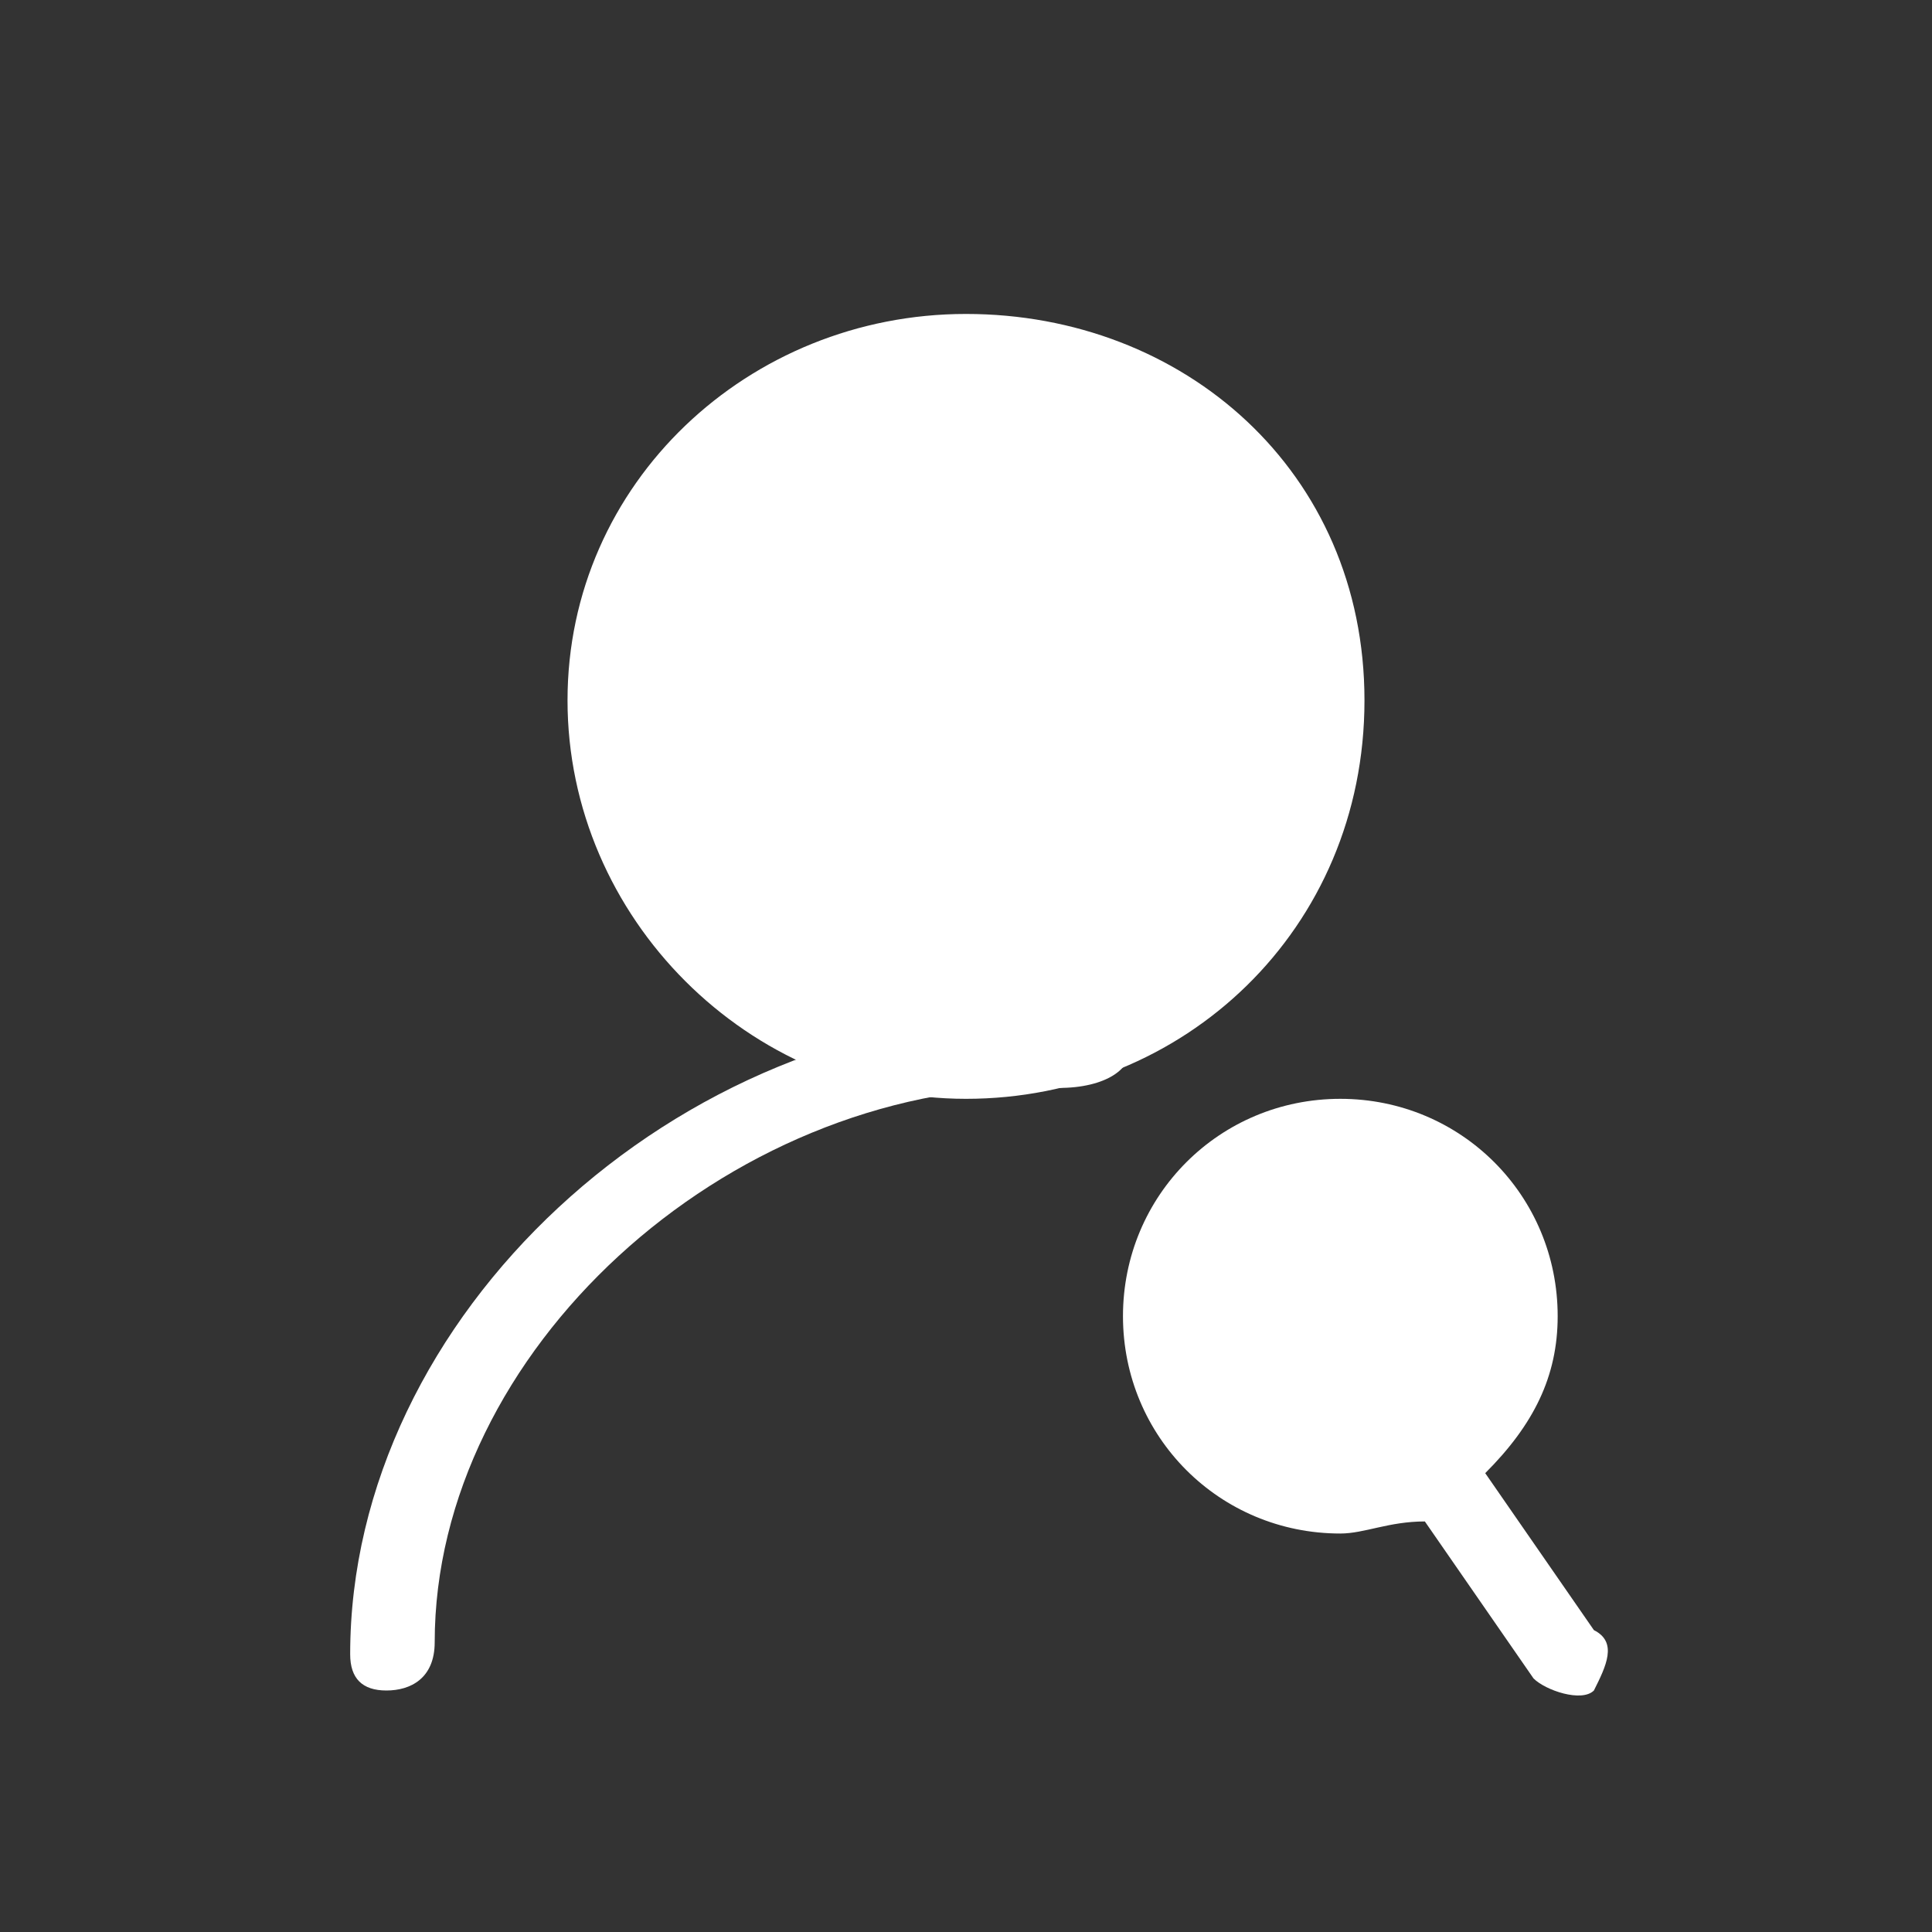 <?xml version="1.0" standalone="no"?><!DOCTYPE svg PUBLIC "-//W3C//DTD SVG 1.1//EN" "http://www.w3.org/Graphics/SVG/1.1/DTD/svg11.dtd"><svg t="1524650633790" class="icon" style="" viewBox="0 0 1024 1024" version="1.1" xmlns="http://www.w3.org/2000/svg" p-id="1881" xmlns:xlink="http://www.w3.org/1999/xlink" width="200" height="200"><rect x="0" y="0" width="1024" height="1024" fill="#333333" stroke="none"/><defs><style type="text/css"></style></defs><path d="M844.8 864l-57.6-83.2c25.6-25.6 38.4-51.2 38.4-83.2 0-64-51.2-115.2-115.2-115.2s-115.2 51.2-115.2 115.2 51.2 115.2 115.2 115.2c12.8 0 25.6-6.4 44.8-6.4l57.6 83.2c6.4 6.4 25.6 12.8 32 6.4 6.4-12.8 12.8-25.6 0-32z" fill="#fff" p-id="1882"></path><path d="M640 691.2c0-38.4 32-70.4 70.4-70.4s70.4 32 70.4 70.4-32 70.4-70.4 70.4-70.4-32-70.4-70.4z" fill="#fff" p-id="1883"></path><path d="M512 582.4c115.2 0 211.2-89.6 211.2-211.2S627.2 166.4 512 166.4 300.8 256 300.8 371.2 396.8 582.4 512 582.4z" fill="#fff" p-id="1884"></path><path d="M512 537.6c-89.6 0-160-76.8-160-160S422.4 211.2 512 211.2s160 76.8 160 160S601.6 537.6 512 537.6z" fill="#fff" p-id="1885"></path><path d="M550.4 537.6c-192 0-364.8 160-364.8 339.2 0 12.8 6.4 19.2 19.2 19.2 12.8 0 25.6-6.4 25.6-25.6C230.4 716.8 384 576 550.4 576c57.6 6.4 70.4-38.4 0-38.4z" fill="#fff" p-id="1886"></path></svg>